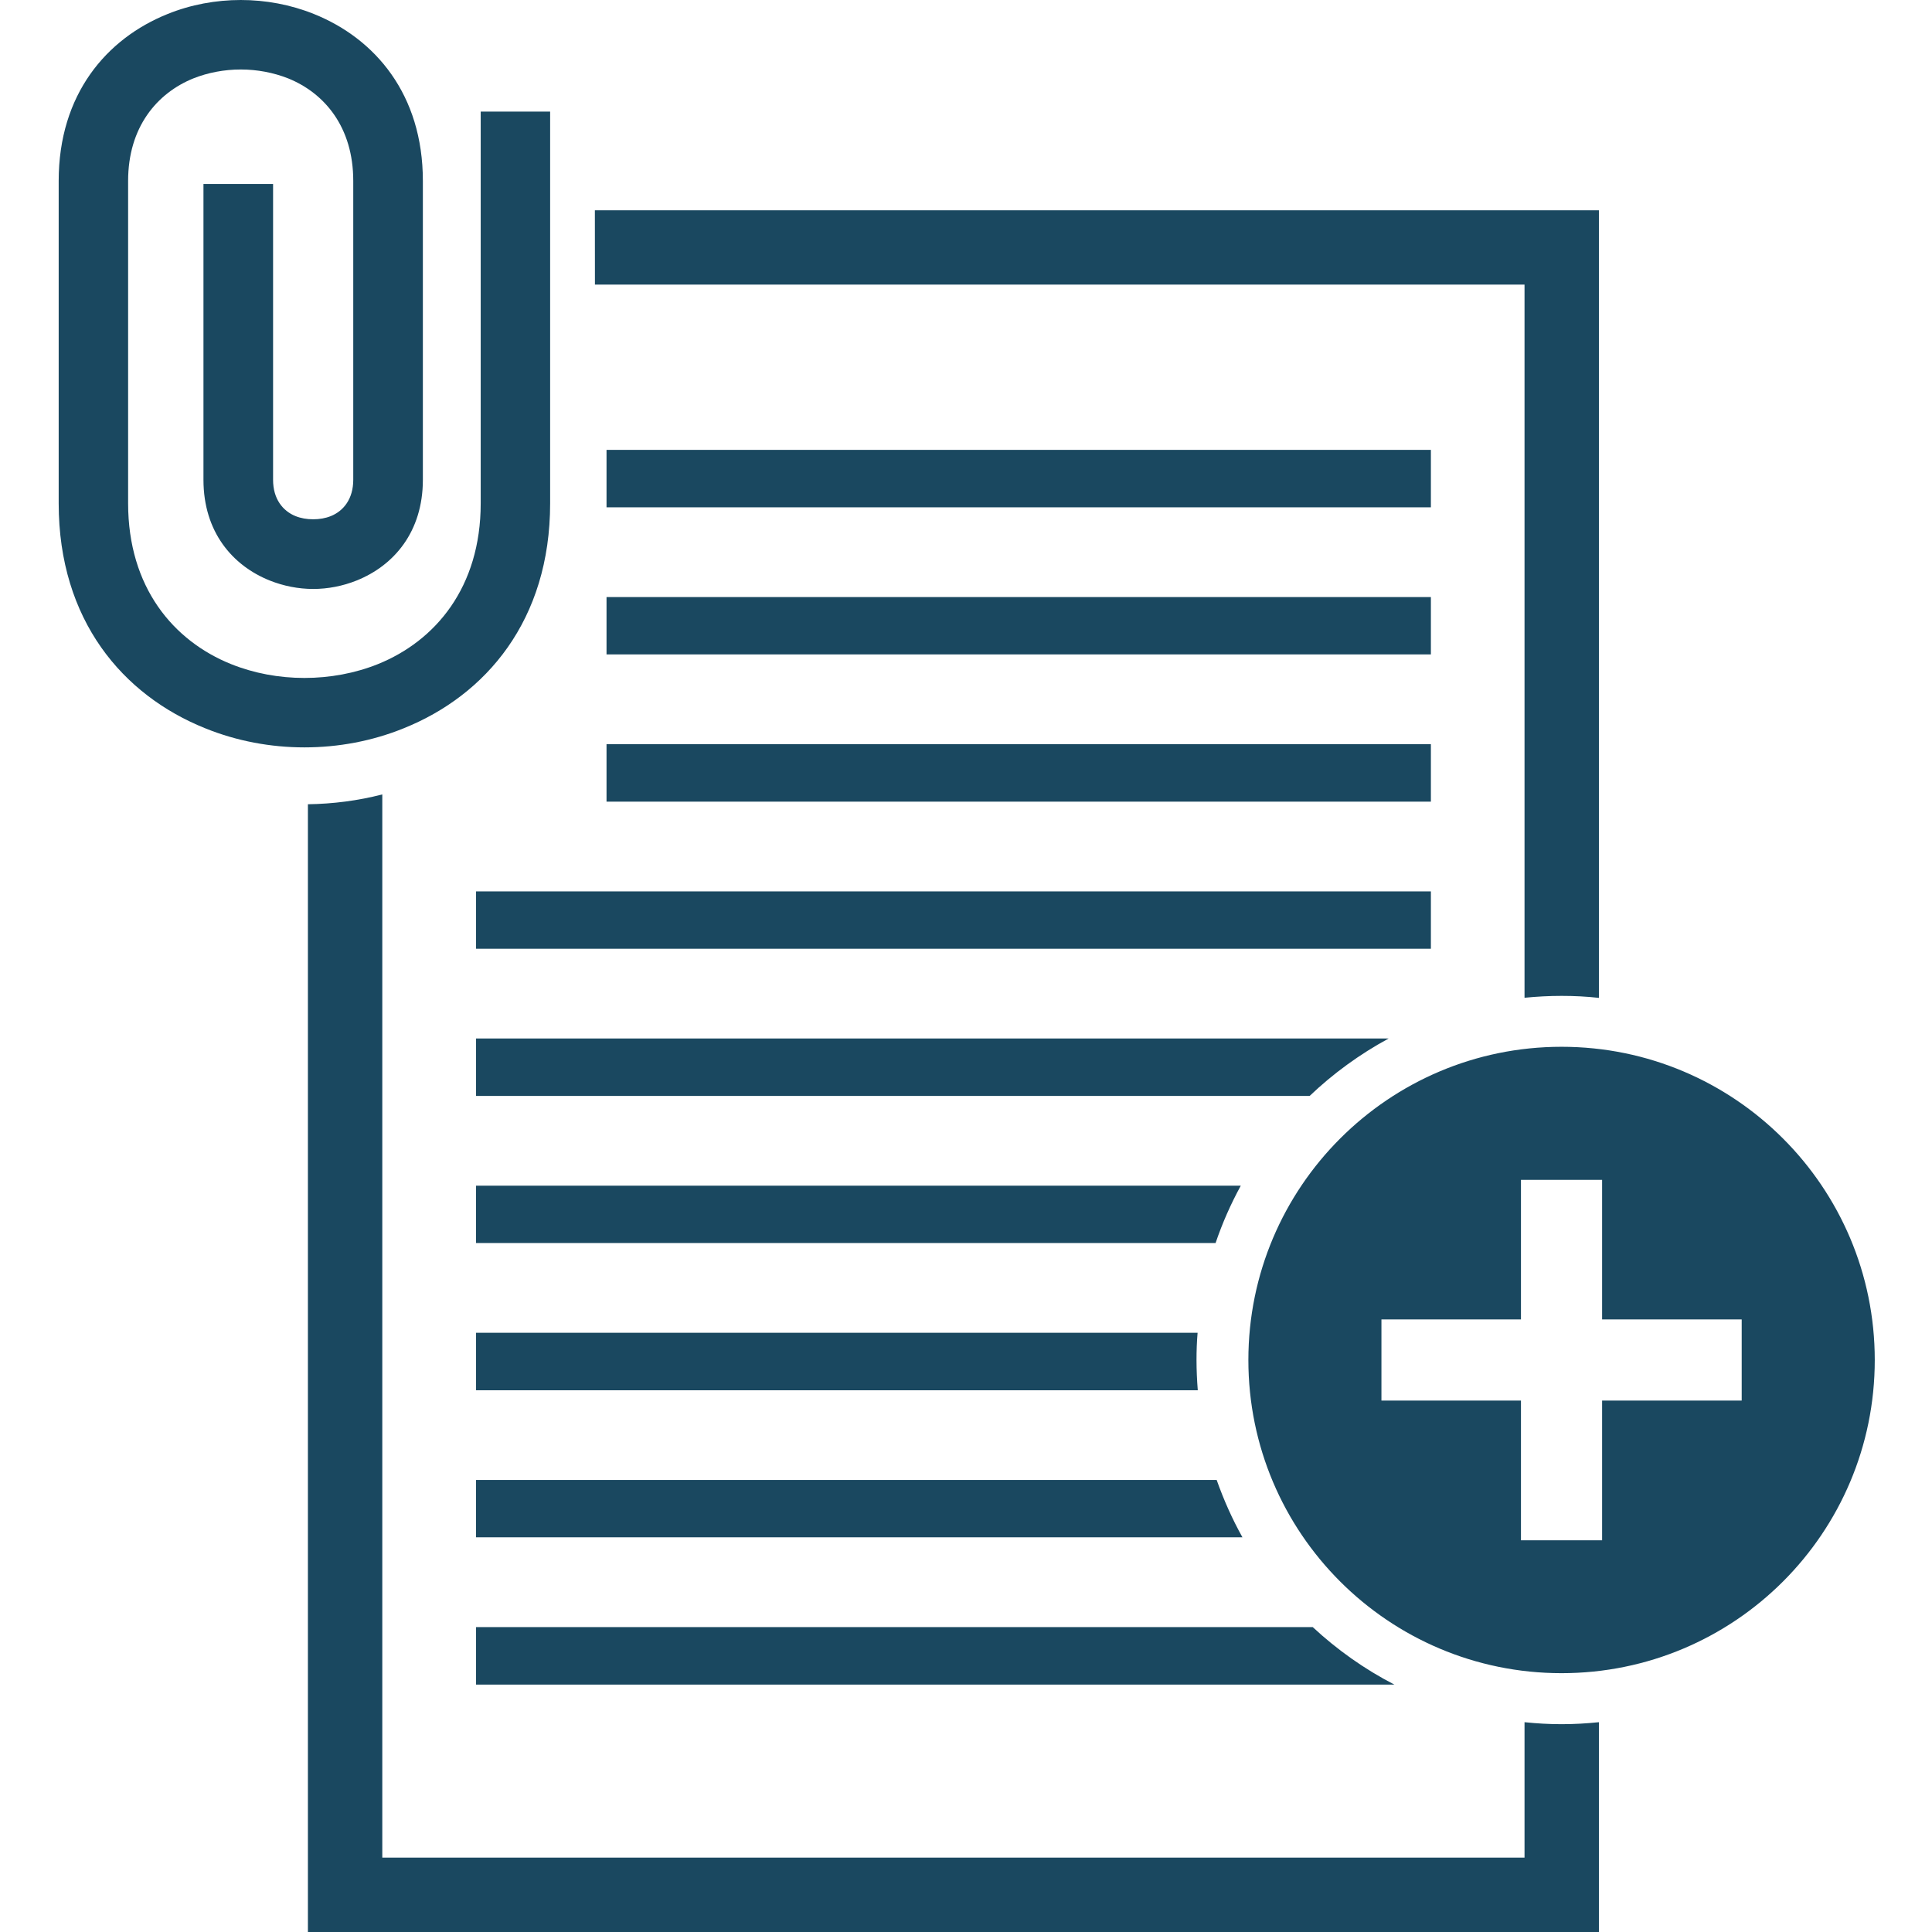 <svg width="32" height="32" viewBox="0 0 32 32" fill="none" xmlns="http://www.w3.org/2000/svg">
<path fill-rule="evenodd" clip-rule="evenodd" d="M9.853 3.483H26.483V16.528C26.279 16.505 26.073 16.495 25.865 16.495C25.658 16.495 25.452 16.506 25.251 16.526V4.714H9.854L9.853 3.483ZM26.483 28.525V32H5.1V13.321C5.515 13.315 5.93 13.262 6.332 13.158V30.768H25.251V28.525C25.452 28.546 25.658 28.558 25.864 28.558C26.073 28.558 26.279 28.546 26.483 28.525L26.483 28.525ZM9.112 1.848V8.337C9.112 10.274 8.048 11.516 6.686 12.063C6.164 12.275 5.602 12.379 5.042 12.379C4.485 12.379 3.922 12.275 3.4 12.063C2.036 11.516 0.972 10.274 0.972 8.337V2.996C0.972 1.563 1.763 0.639 2.776 0.232C3.161 0.076 3.576 0 3.988 0C4.398 0 4.813 0.076 5.2 0.232C6.213 0.639 7.004 1.563 7.004 2.996V7.947C7.004 8.81 6.523 9.368 5.907 9.615C5.678 9.707 5.431 9.755 5.187 9.755C4.942 9.755 4.696 9.706 4.467 9.615C3.851 9.368 3.37 8.81 3.37 7.947V3.047H4.523V7.947C4.523 8.266 4.686 8.464 4.894 8.548C4.983 8.584 5.083 8.601 5.187 8.601C5.291 8.601 5.391 8.584 5.48 8.548C5.688 8.464 5.851 8.265 5.851 7.947V2.996C5.851 2.108 5.378 1.543 4.772 1.298C4.528 1.202 4.26 1.151 3.988 1.151C3.716 1.151 3.446 1.202 3.204 1.298C2.598 1.543 2.122 2.108 2.122 2.996V8.337C2.122 9.727 2.871 10.615 3.828 11C4.207 11.152 4.622 11.229 5.042 11.229C5.462 11.229 5.88 11.152 6.259 11C7.213 10.615 7.962 9.727 7.962 8.337V1.848H9.112ZM25.864 17.338C28.73 17.338 31.052 19.662 31.052 22.526C31.052 25.392 28.73 27.713 25.864 27.713C23 27.713 20.677 25.392 20.677 22.526C20.677 19.662 23.001 17.338 25.864 17.338ZM25.192 19.542H26.536V21.854H28.848V23.198H26.536V25.512H25.192V23.198H22.881V21.854H25.192V19.542ZM7.885 17.201H23C22.522 17.46 22.081 17.781 21.692 18.152H7.885L7.885 17.201ZM7.885 26.95H21.743C22.148 27.326 22.601 27.647 23.095 27.902H7.885V26.95H7.885ZM10.046 7.451H23.7V8.403H10.046V7.451ZM10.046 9.889H23.7V10.839H10.046V9.889ZM10.046 12.326H23.7V13.278H10.046V12.326ZM7.885 14.764H23.7V15.714H7.885V14.764ZM7.885 24.513H20.152C20.269 24.844 20.411 25.162 20.579 25.463H7.884L7.885 24.513ZM7.885 22.075H19.836C19.823 22.225 19.818 22.375 19.818 22.525C19.818 22.696 19.826 22.861 19.839 23.027H7.885L7.885 22.075ZM7.885 19.639H20.551C20.386 19.942 20.246 20.257 20.134 20.588H7.884L7.885 19.639Z" fill="#1A4860"/>
</svg>
